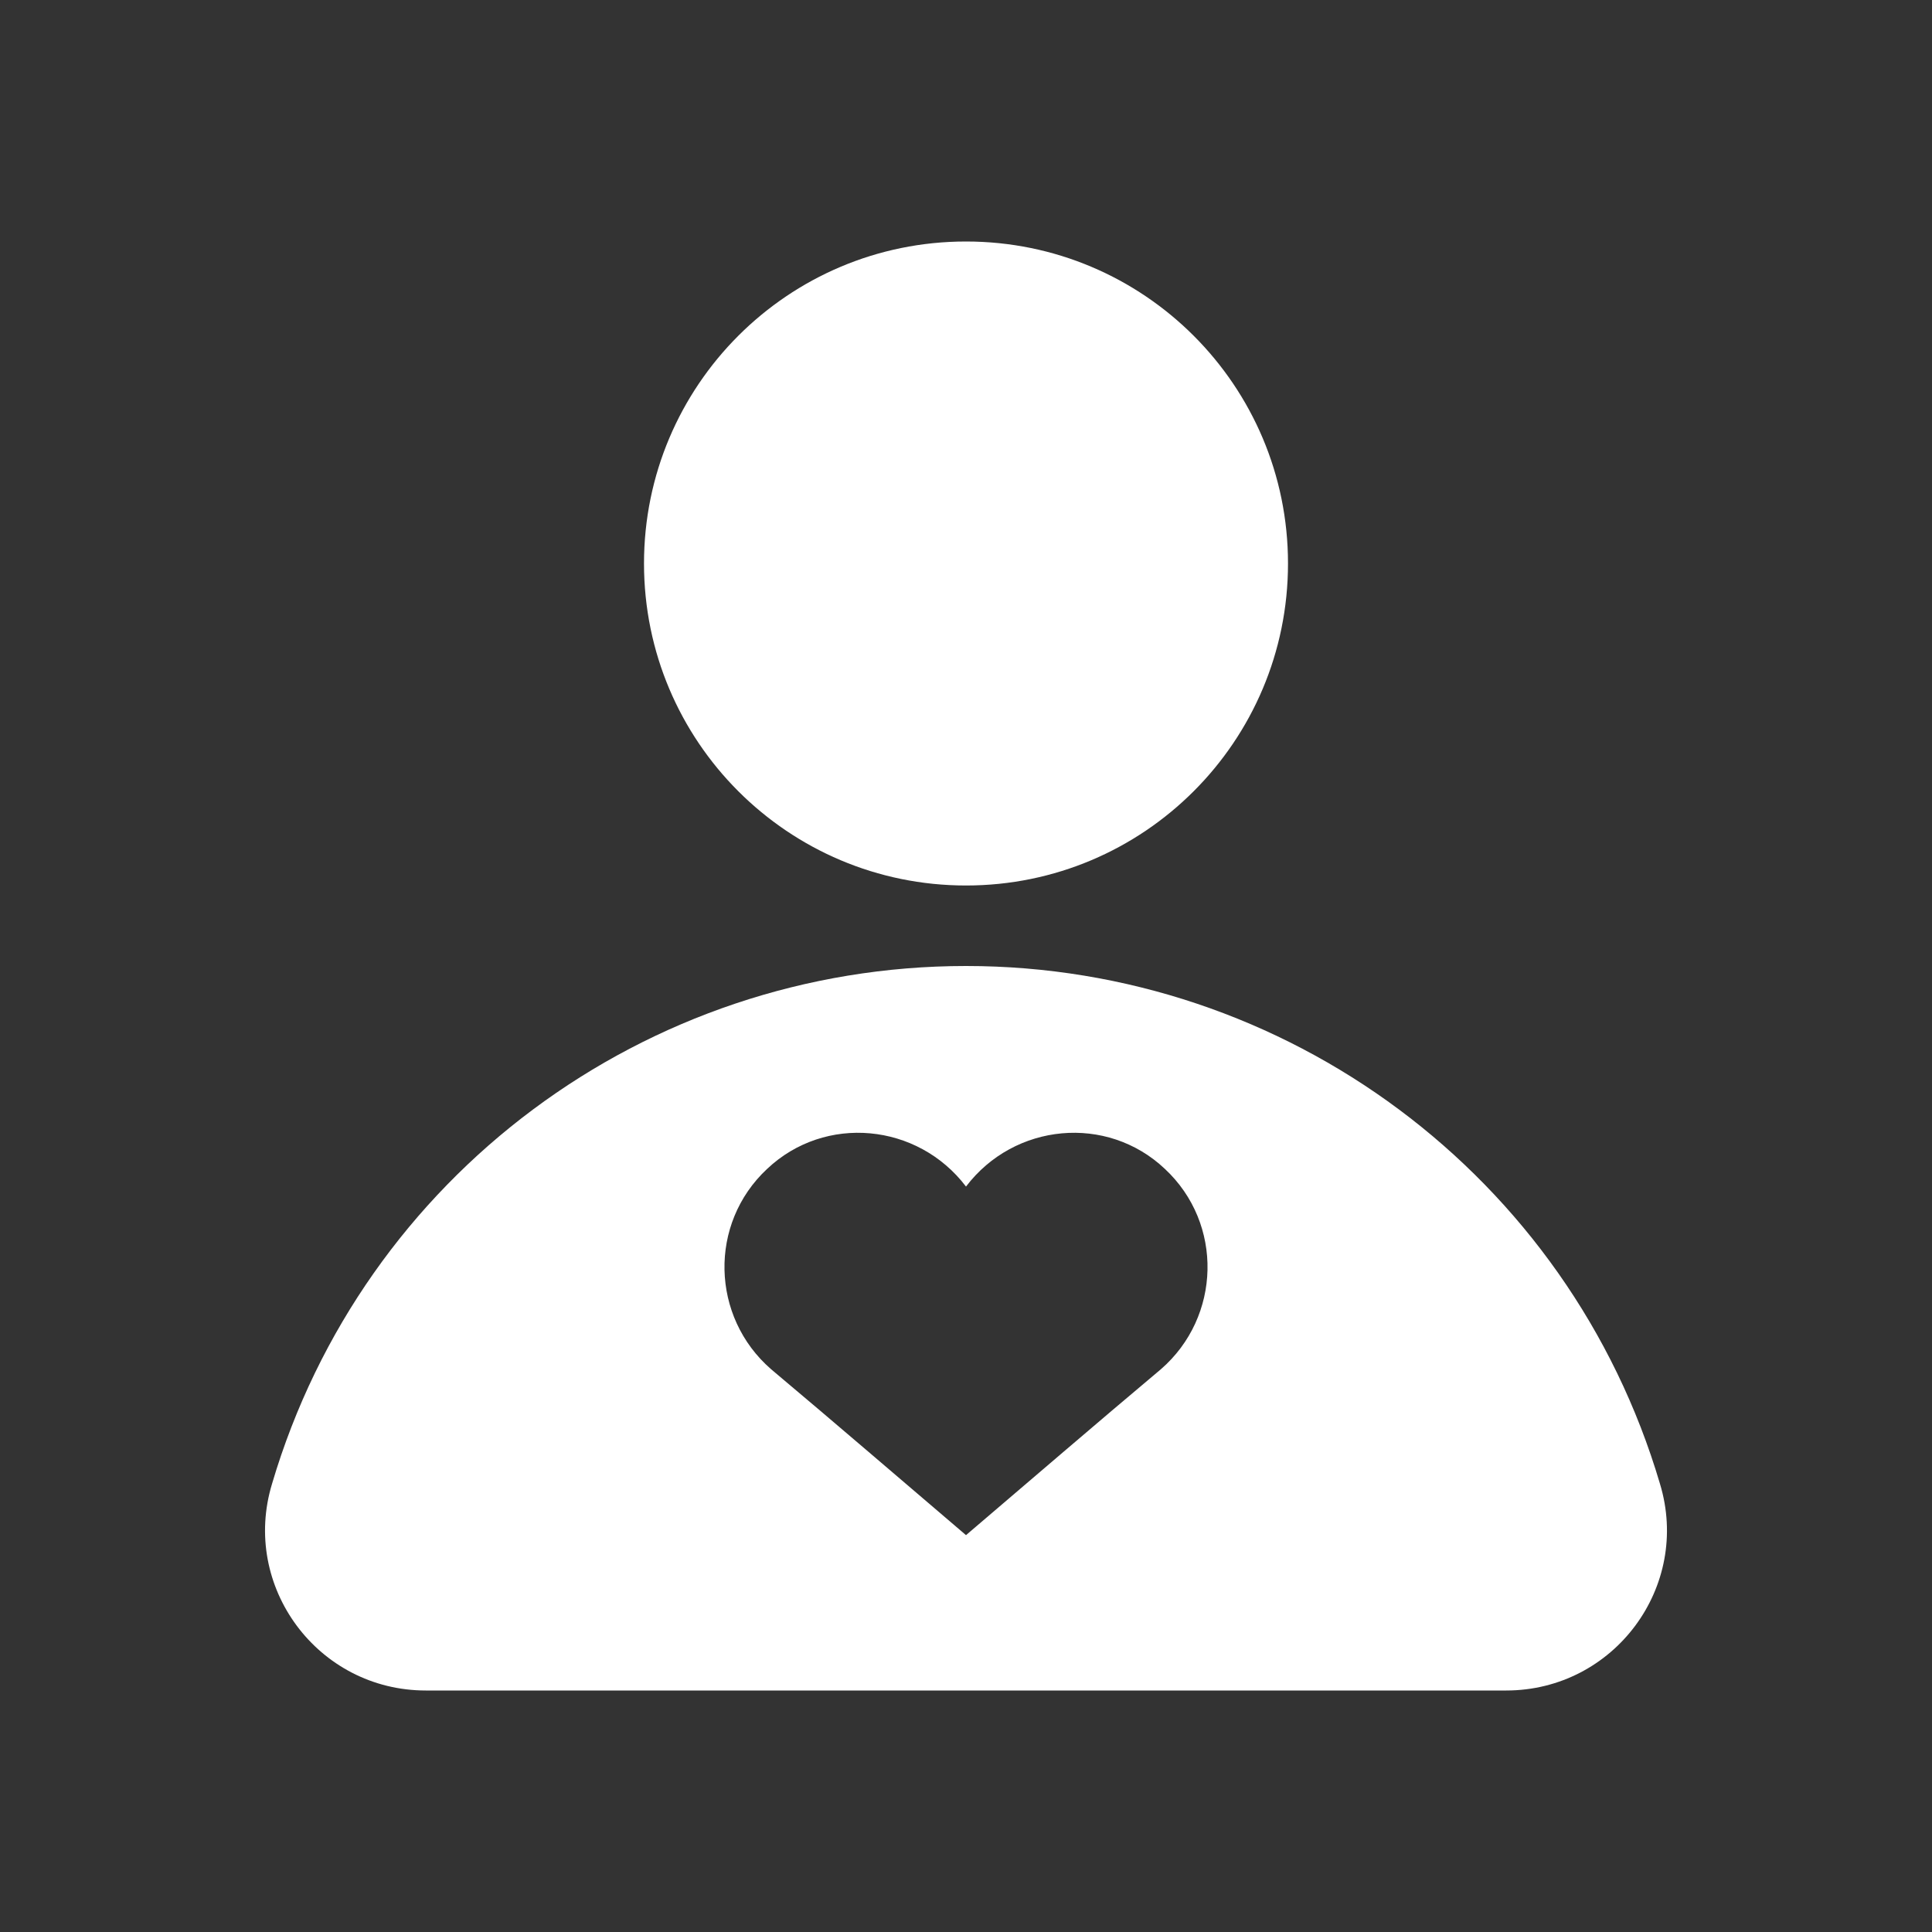 <?xml version="1.0" encoding="utf-8"?>
<svg width="685px" height="685px" viewbox="0 0 685 685" version="1.1" xmlns:xlink="http://www.w3.org/1999/xlink" xmlns="http://www.w3.org/2000/svg">
  <rect width="100%" height="100%" fill="#333333" stroke="none"/>
  <g id="IconeImpostazioni">
    <g id="IconeAccountUomo">
      <path d="M0 685L685 685L685 0L0 0L0 685Z" id="Stroke-6" fill="none" fill-rule="evenodd" stroke="none" />
      <path d="M362.698 114.167C362.698 51.09 311.608 0 248.531 0C185.454 0 134.365 51.09 134.365 114.167C134.365 177.244 185.454 228.333 248.531 228.333C311.608 228.333 362.698 177.244 362.698 114.167ZM248.532 256.875C362.127 256.875 462.309 331.369 494.561 440.398C505.692 476.931 478.292 513.75 440.046 513.75L57.017 513.75C18.771 513.75 -8.629 476.931 2.502 440.398C34.755 331.369 134.936 256.875 248.532 256.875ZM319.03 328.8C298.48 309.392 265.657 312.531 248.532 335.079C231.407 312.531 198.584 309.392 178.034 328.8C157.198 348.208 158.055 381.317 179.461 399.869C202.58 419.277 225.413 438.971 248.532 458.665C271.65 438.971 294.484 419.277 317.603 399.869C339.009 381.317 339.865 348.208 319.03 328.8Z" transform="translate(93.969 85.625)" id="Fill-3" fill="#FFFFFF" fill-rule="evenodd" stroke="none" />
    </g>
  </g>
</svg>